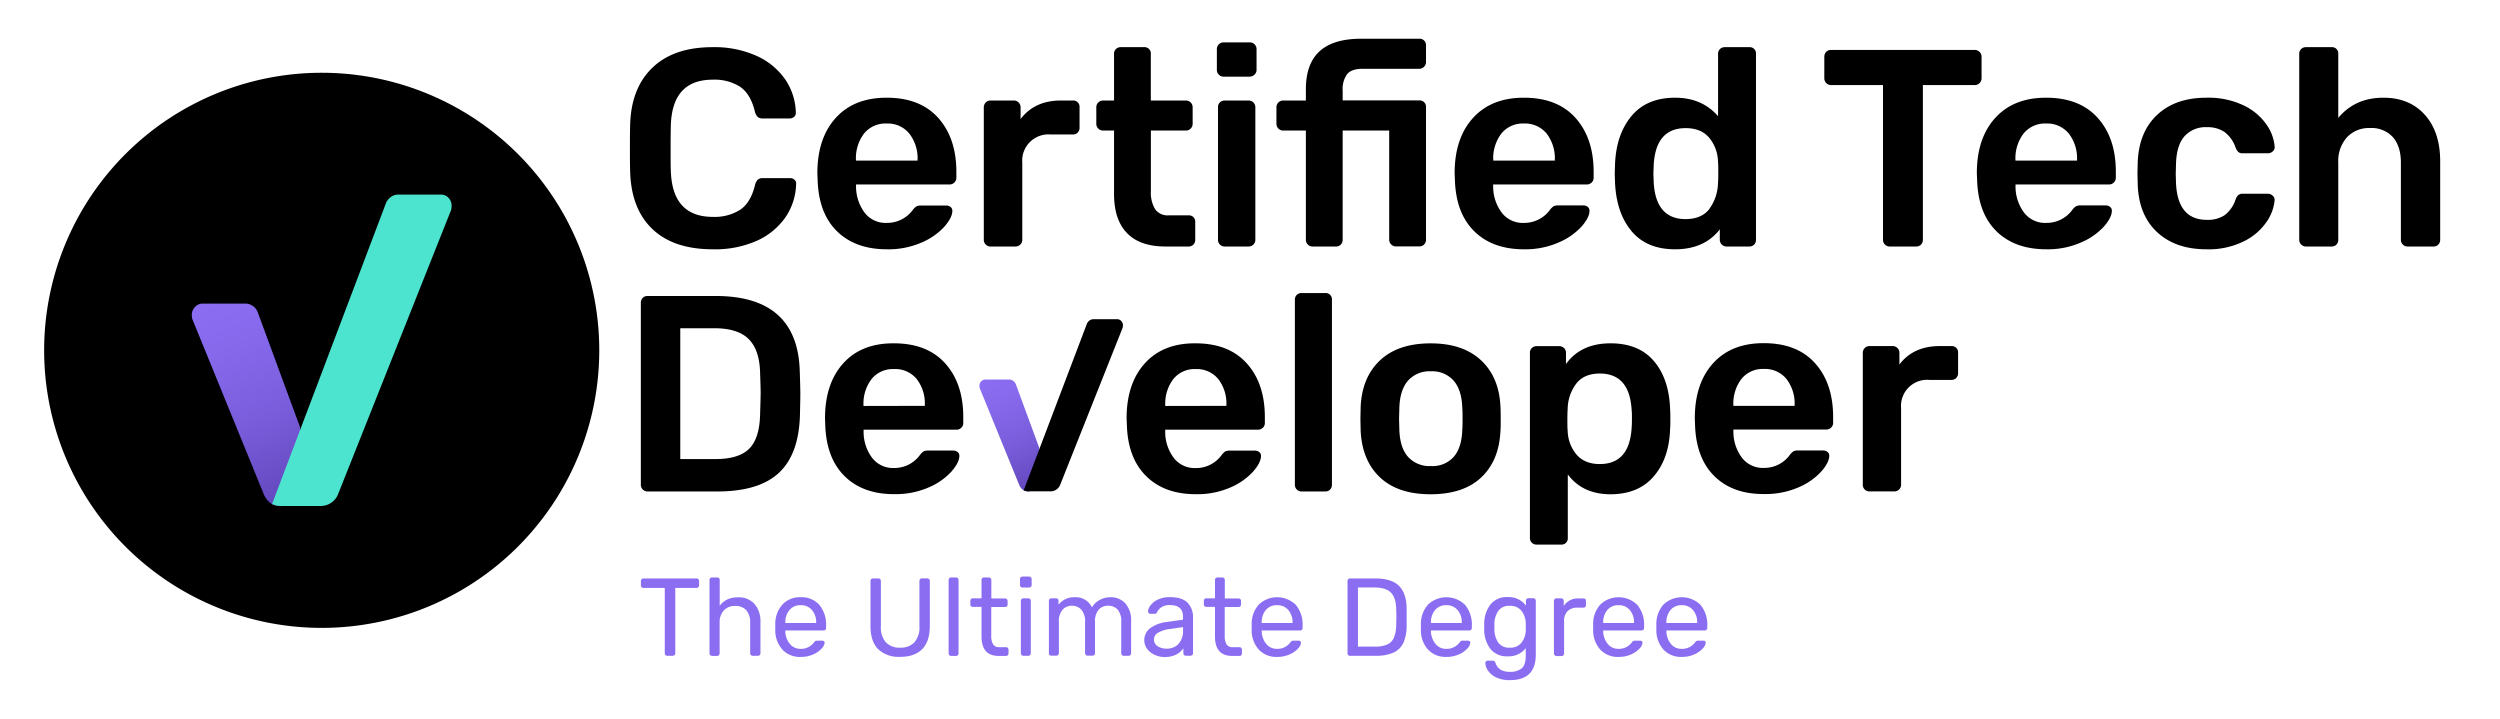 <?xml version="1.0" encoding="utf-8"?>
<svg id="master-artboard" xmlns="http://www.w3.org/2000/svg" viewBox="0 0 431 124" width="431px" height="124px" xmlns:xlink="http://www.w3.org/1999/xlink"><rect id="ee-background" x="0" y="0" width="431" height="124" style="fill: white; fill-opacity: 0; pointer-events: none;"/><defs><linearGradient id="linear-gradient" x1="131.66" x2="117.37" y1="288.56" y2="254.95" gradientUnits="userSpaceOnUse"><stop offset="0" stop-color="#6348be"/><stop offset=".02" stop-color="#6449c0"/><stop offset=".4" stop-color="#795ddb"/><stop offset=".74" stop-color="#8669eb"/><stop offset=".99" stop-color="#8a6df1"/></linearGradient><linearGradient id="linear-gradient-2" x1="57.09" x2="38.31" y1="94.22" y2="50.07" xlink:href="#linear-gradient"/></defs><g transform="matrix(0.559, 0, 0, 0.559, 149.383, 90.746)"><g id="Logo" transform="matrix(1, 0, 0, 1, -58.666, -3.61)"><path d="M16.53 341.14a.77.77 0 01-.22-.56v-20.14H9.74a.75.75 0 01-.79-.78v-1.33a.81.81 0 01.22-.59.78.78 0 01.57-.23h16.35a.75.75 0 01.58.23.8.8 0 01.21.59v1.33a.77.77 0 01-.79.78h-6.54v20.14a.71.71 0 01-.24.56.82.82 0 01-.58.23H17.1a.78.78 0 01-.57-.23zM30.33 341.14a.77.77 0 01-.22-.56V318a.77.77 0 01.22-.58.8.8 0 01.57-.21h1.56a.73.73 0 01.79.79v7.94a6.7 6.7 0 012.33-1.94 7.53 7.53 0 013.32-.66 6.4 6.4 0 015.1 2.06 8.16 8.16 0 011.82 5.54v9.64a.73.73 0 01-.22.56.77.77 0 01-.56.23h-1.6a.78.78 0 01-.57-.23.73.73 0 01-.22-.56v-9.44a5.63 5.63 0 00-1.19-3.81A4.33 4.33 0 0038 326a4.53 4.53 0 00-3.48 1.38 5.35 5.35 0 00-1.29 3.8v9.44a.77.77 0 01-.79.79H30.9a.78.78 0 01-.57-.27zM52.67 339.54a8.85 8.85 0 01-2.28-5.91V331.35a8.82 8.82 0 012.28-5.86 7.28 7.28 0 015.55-2.18 7.26 7.26 0 015.78 2.38 9.55 9.55 0 012.06 6.48v.61a.75.75 0 01-.78.78H53.49v.31a6.25 6.25 0 001.36 3.78 4.06 4.06 0 003.34 1.57 4.85 4.85 0 002.61-.63 5.58 5.58 0 001.51-1.31 1.75 1.75 0 01.48-.5 1.55 1.55 0 01.58-.08h1.5a.82.82 0 01.53.17.54.54 0 01.22.44 3.06 3.06 0 01-.92 1.81 7.68 7.68 0 01-2.61 1.82 9.25 9.25 0 01-3.87.77 7.31 7.31 0 01-5.55-2.17zM63 331.25v-.11a5.73 5.73 0 00-1.29-3.88 4.37 4.37 0 00-3.48-1.5 4.29 4.29 0 00-3.47 1.5 5.82 5.82 0 00-1.26 3.88v.11zM82.14 339.34q-2.39-2.37-2.38-7.17v-13.84a.8.8 0 01.2-.59.72.72 0 01.55-.23h1.63a.81.81 0 01.6.23.77.77 0 01.22.59v13.9a7 7 0 001.55 5 5.77 5.77 0 004.41 1.63 5.71 5.71 0 004.38-1.65 7 7 0 001.55-5v-13.9a.8.8 0 01.21-.59.72.72 0 01.57-.23h1.64a.75.75 0 01.56.23.77.77 0 01.22.59v13.84q0 4.8-2.36 7.17t-6.77 2.37a9.21 9.21 0 01-6.78-2.35zM104.07 341.14a.73.73 0 01-.22-.56V318a.73.73 0 01.22-.58.78.78 0 01.56-.21h1.5a.79.79 0 01.56.22.77.77 0 01.22.57v22.62a.73.73 0 01-.22.56.75.75 0 01-.56.23h-1.5a.75.75 0 01-.56-.27zM114 335.4v-9.13h-2.69a.69.69 0 01-.75-.75v-1.09a.82.82 0 01.2-.56.71.71 0 01.55-.22H114V318a.84.84 0 01.2-.57.75.75 0 01.55-.22h1.5a.79.79 0 01.56.22.77.77 0 01.22.57v5.69h4.23a.76.76 0 01.56.22.75.75 0 01.22.56v1.09a.71.71 0 01-.22.55.83.83 0 01-.56.2H117v8.89a4.91 4.91 0 00.57 2.63 2.08 2.08 0 001.92.88h2.08a.68.68 0 01.54.23.76.76 0 01.21.56v1.12a.76.76 0 01-.21.56.68.68 0 01-.54.23h-2.32q-5.25-.04-5.25-6.01zM126.08 320.09a.77.77 0 01-.22-.57v-1.77a.82.82 0 01.22-.58.73.73 0 01.56-.24h2a.78.78 0 01.58.24.8.8 0 01.24.58v1.77a.75.75 0 01-.24.57.85.85 0 01-.58.22h-2a.79.79 0 01-.56-.22zm.27 21.05a.73.73 0 01-.22-.56v-16.15a.75.75 0 01.22-.56.76.76 0 01.56-.22h1.5a.77.77 0 01.57.22.79.79 0 01.22.56v16.15a.77.77 0 01-.79.79h-1.5a.77.77 0 01-.56-.23zM135 341.14a.73.73 0 01-.22-.56v-16.15a.75.75 0 01.22-.56.76.76 0 01.56-.22H137a.71.71 0 01.55.22.77.77 0 01.2.56v1.16a6.07 6.07 0 015-2.28 5.46 5.46 0 015.31 3.13 6.11 6.11 0 012.34-2.28 6.77 6.77 0 013.39-.85 6 6 0 014.57 1.9 7.86 7.86 0 011.77 5.52v9.85a.77.77 0 01-.79.79h-1.46a.79.79 0 01-.79-.79V331a5.53 5.53 0 00-1.12-3.9 3.93 3.93 0 00-3-1.18 3.84 3.84 0 00-2.82 1.21A5.43 5.43 0 00149 331v9.54a.77.77 0 01-.78.79h-1.5a.77.77 0 01-.79-.79V331a5.39 5.39 0 00-1.17-3.88 3.94 3.94 0 00-2.92-1.2 3.81 3.81 0 00-2.81 1.2 5.34 5.34 0 00-1.17 3.85v9.57a.77.77 0 01-.79.79h-1.5a.77.77 0 01-.57-.19zM167.27 341a5.79 5.79 0 01-2.25-1.85 4.57 4.57 0 011-6.29 10.72 10.72 0 015-1.91l5.11-.71v-1q0-3.51-4.06-3.51a4.52 4.52 0 00-2.52.63 4 4 0 00-1.39 1.48 1.21 1.21 0 01-.29.46.71.71 0 01-.43.12h-1.33a.73.73 0 01-.53-.22.75.75 0 01-.22-.53 3.37 3.37 0 01.73-1.82 6 6 0 012.27-1.81 8.33 8.33 0 013.75-.76q3.81 0 5.47 1.77a6.25 6.25 0 011.65 4.43v11.07a.73.73 0 01-.22.56.77.77 0 01-.56.23H177a.72.72 0 01-.55-.23.8.8 0 01-.2-.56v-1.5A5.8 5.8 0 01174 341a7.92 7.92 0 01-3.68.75 7 7 0 01-3.05-.75zm7.45-3.27a5.85 5.85 0 001.43-4.26v-.95l-4 .58a9.26 9.26 0 00-3.71 1.16 2.38 2.38 0 00-1.26 2 2.43 2.43 0 001.14 2.15 4.81 4.81 0 002.71.75 4.92 4.92 0 003.69-1.41zM186 335.4v-9.13h-2.7a.77.77 0 01-.54-.2.73.73 0 01-.2-.55v-1.09a.77.77 0 01.2-.56.7.7 0 01.54-.22h2.7V318a.8.8 0 01.2-.57.75.75 0 01.55-.22h1.5a.75.75 0 01.78.79v5.69h4.22a.77.77 0 01.57.22.79.79 0 01.22.56v1.09a.75.75 0 01-.22.55.84.84 0 01-.57.2H189v8.89a5 5 0 00.56 2.63 2.11 2.11 0 001.93.88h2.07a.72.72 0 01.55.23.76.76 0 01.2.56v1.12a.76.76 0 01-.2.56.72.72 0 01-.55.23h-2.31q-5.25-.04-5.25-6.01zM199.59 339.54a8.9 8.9 0 01-2.28-5.91V331.35a8.87 8.87 0 012.28-5.86 8.22 8.22 0 0111.36.2 9.55 9.55 0 012.07 6.48v.61a.75.75 0 01-.23.56.73.73 0 01-.56.22h-11.82v.31a6.32 6.32 0 001.36 3.78 4.07 4.07 0 003.34 1.57 4.85 4.85 0 002.61-.63 5.58 5.58 0 001.51-1.31 1.89 1.89 0 01.48-.5 1.55 1.55 0 01.58-.08h1.5a.82.82 0 01.53.17.54.54 0 01.22.44 3.06 3.06 0 01-.92 1.81 7.49 7.49 0 01-2.61 1.82 9.23 9.23 0 01-3.86.77 7.34 7.34 0 01-5.56-2.17zm10.33-8.29v-.11a5.74 5.74 0 00-1.3-3.88 4.35 4.35 0 00-3.47-1.5 4.3 4.3 0 00-3.48 1.5 5.82 5.82 0 00-1.26 3.88v.11zM227.09 341.14a.76.76 0 01-.21-.56v-22.25a.8.8 0 01.21-.59.69.69 0 01.54-.23h7.7q5.14 0 7.43 2.3c1.52 1.54 2.31 3.85 2.35 6.94 0 .66 0 1.54 0 2.66s0 2 0 2.69a12.71 12.71 0 01-1 5.26 6.22 6.22 0 01-3 3 12.92 12.92 0 01-5.52 1h-7.87a.69.69 0 01-.63-.22zm8.24-2.6a8.93 8.93 0 003.8-.67 4 4 0 002.05-2.08 10.39 10.39 0 00.7-3.83q.06-2 .06-2.55c0-.37 0-1.21-.06-2.53q-.07-3.4-1.62-5c-1-1.05-2.73-1.58-5.1-1.58h-5.07v18.23zM251.79 339.54a8.85 8.85 0 01-2.28-5.91V331.35a8.82 8.82 0 012.28-5.86 8.22 8.22 0 0111.36.2 9.55 9.55 0 012.07 6.48v.61a.75.75 0 01-.23.56.73.73 0 01-.56.22h-11.82v.31a6.32 6.32 0 001.36 3.78 4.06 4.06 0 003.34 1.57 4.85 4.85 0 002.61-.63 5.58 5.58 0 001.51-1.31 1.89 1.89 0 01.48-.5 1.55 1.55 0 01.58-.08H264a.82.82 0 01.53.17.54.54 0 01.22.44 3.06 3.06 0 01-.92 1.81 7.49 7.49 0 01-2.61 1.82 9.25 9.25 0 01-3.87.77 7.33 7.33 0 01-5.56-2.17zm10.32-8.29v-.11a5.73 5.73 0 00-1.29-3.88 4.35 4.35 0 00-3.48-1.5 4.29 4.29 0 00-3.47 1.5 5.82 5.82 0 00-1.26 3.88v.11zM272.47 347.91a6.21 6.21 0 01-2.4-2.18 4.45 4.45 0 01-.7-2.12.67.67 0 01.24-.52.78.78 0 01.55-.23h1.5a.86.86 0 01.51.16 1.17 1.17 0 01.34.56c.63 1.82 2.08 2.73 4.32 2.73a5.62 5.62 0 003.79-1.09c.81-.73 1.22-2 1.22-3.85V339a6.58 6.58 0 01-5.52 2.53 6.43 6.43 0 01-5.4-2.32 9.84 9.84 0 01-1.89-5.86v-1.92a9.84 9.84 0 011.89-5.84 6.38 6.38 0 015.4-2.33 6.63 6.63 0 015.59 2.62v-1.47a.78.78 0 01.22-.57.74.74 0 01.56-.24h1.47a.73.73 0 01.56.24.78.78 0 01.22.57V341q0 7.88-7.94 7.87a9.35 9.35 0 01-4.53-.96zm8.06-10.58a6.33 6.33 0 001.31-3.73 10.65 10.65 0 000-1.2 9.83 9.83 0 000-1.15 6.34 6.34 0 00-1.31-3.74 4.28 4.28 0 00-3.59-1.55 4.07 4.07 0 00-3.56 1.55 7.22 7.22 0 00-1.21 4v1.8a7.22 7.22 0 001.21 4 4.07 4.07 0 003.56 1.55 4.28 4.28 0 003.59-1.53zM290.75 341.14a.73.73 0 01-.22-.56v-16.12a.78.78 0 01.22-.57.75.75 0 01.57-.24h1.43a.78.78 0 01.59.22.8.8 0 01.22.59V326a5.1 5.1 0 014.74-2.31h1.33a.7.7 0 01.78.78v1.26a.8.8 0 01-.2.56.75.75 0 01-.58.23h-1.94a4 4 0 00-2.95 1.09 4 4 0 00-1.07 3v10.05a.71.71 0 01-.24.56.82.82 0 01-.58.23h-1.53a.78.78 0 01-.57-.31zM304.91 339.54a8.85 8.85 0 01-2.28-5.91V331.35a8.82 8.82 0 012.28-5.86 8.22 8.22 0 0111.36.2 9.55 9.55 0 012.07 6.48v.61a.75.75 0 01-.23.56.73.73 0 01-.56.22h-11.82v.31a6.32 6.32 0 001.36 3.78 4.06 4.06 0 003.34 1.57 4.85 4.85 0 002.61-.63 5.58 5.58 0 001.51-1.31 1.89 1.89 0 01.48-.5 1.55 1.55 0 01.58-.08h1.5a.82.82 0 01.53.17.54.54 0 01.22.44 3.06 3.06 0 01-.92 1.81 7.59 7.59 0 01-2.61 1.82 9.25 9.25 0 01-3.87.77 7.33 7.33 0 01-5.55-2.17zm10.32-8.29v-.11a5.73 5.73 0 00-1.29-3.88 4.35 4.35 0 00-3.48-1.5 4.29 4.29 0 00-3.47 1.5 5.82 5.82 0 00-1.26 3.88v.11zM324.4 339.54a8.85 8.85 0 01-2.28-5.91V331.35a8.82 8.82 0 012.28-5.86 8.22 8.22 0 0111.36.2 9.55 9.55 0 012.07 6.48v.61a.75.75 0 01-.23.56.73.73 0 01-.56.22h-11.82v.31a6.32 6.32 0 001.36 3.78 4.06 4.06 0 003.34 1.57 4.85 4.85 0 002.61-.63 5.58 5.58 0 001.51-1.31 1.89 1.89 0 01.48-.5 1.55 1.55 0 01.58-.08h1.5a.82.82 0 01.53.17.54.54 0 01.22.44 3.06 3.06 0 01-.92 1.81 7.59 7.59 0 01-2.61 1.82 9.25 9.25 0 01-3.87.77 7.33 7.33 0 01-5.55-2.17zm10.32-8.29v-.11a5.73 5.73 0 00-1.29-3.88 4.35 4.35 0 00-3.48-1.5 4.29 4.29 0 00-3.47 1.5 5.82 5.82 0 00-1.26 3.88v.11z" class="cls-1" style="fill: rgb(138, 109, 241);" transform="matrix(1, 0, 0, 1, -19.856, -297.841)"/><path d="M9.54 290.09a2 2 0 01-.61-1.47v-56.11a2.2 2.2 0 01.56-1.51 2 2 0 011.51-.6h21q25.42 0 25.95 23.44.17 5 .17 6.72t-.12 6.6q-.34 12.07-6.51 17.8t-19 5.73H11a2 2 0 01-1.46-.6zm22.46-9.4q7.15 0 10.35-3.19t3.36-10.6q.16-5.17.17-6.46t-.17-6.38q-.18-7.06-3.54-10.39t-10.6-3.32H21.09v40.34zM71.81 286q-5.64-5.52-6-15.69l-.08-2.16q0-10.77 5.64-17T87 245q10.25 0 15.81 6.2t5.56 16.55v1.81a2 2 0 01-.6 1.47 2.1 2.1 0 01-1.55.6H77.63v.69a13.36 13.36 0 002.63 8 8.11 8.11 0 006.74 3.13 9.73 9.73 0 008-4 4.7 4.7 0 011.21-1.17 3.61 3.61 0 011.46-.21h7.59a2.13 2.13 0 011.34.43 1.44 1.44 0 01.56 1.2c0 1.38-.82 3-2.46 4.87a20.19 20.19 0 01-7 4.87 25.44 25.44 0 01-10.6 2.07q-9.63.04-15.29-5.51zm24.7-21.72v-.18A12.3 12.3 0 0094 256a8.52 8.52 0 00-7-3.06 8.43 8.43 0 00-6.9 3.06 12.45 12.45 0 00-2.5 8.14v.18z" transform="matrix(1, 0, 0, 1, -19.856, -297.841)"/><path fill="url(#linear-gradient)" d="M131.79 277.2l-7.14-19.4a2.29 2.29 0 00-2.32-1.64h-7.16a1.76 1.76 0 00-1.25.56 1.85 1.85 0 00-.56 1.34 2.6 2.6 0 00.09.78l12.12 29.7a3.85 3.85 0 001.12 1.59 3 3 0 002 .56s3.45-9 3.1-13.49z" transform="matrix(1, 0, 0, 1, -19.856, -297.841)"/><path d="M157.1 238.12a1.68 1.68 0 00-1.29-.56h-7.16a2.14 2.14 0 00-1.5.52 2.5 2.5 0 00-.74 1.12L127 290.34h.06a3.71 3.71 0 001.6.31h6.55a3.2 3.2 0 003.1-2.15l19.21-48.3a2.55 2.55 0 00.09-.78 1.9 1.9 0 00-.51-1.3zM164.83 286q-5.66-5.52-6-15.69l-.09-2.16q0-10.77 5.65-17T180 245q10.26 0 15.82 6.2t5.56 16.55v1.81a2 2 0 01-.61 1.47 2.1 2.1 0 01-1.55.6h-28.57v.69a13.3 13.3 0 002.63 8 8.09 8.09 0 006.76 3.15 9.73 9.73 0 008-4 4.71 4.71 0 011.2-1.17 3.67 3.67 0 011.47-.21h7.58a2.11 2.11 0 011.34.43 1.44 1.44 0 01.56 1.2c0 1.38-.82 3-2.46 4.87a20.15 20.15 0 01-7 4.87 25.48 25.48 0 01-10.6 2.07q-9.66.02-15.3-5.53zm24.69-21.72v-.18A12.35 12.35 0 00187 256a8.55 8.55 0 00-6.94-3.06 8.4 8.4 0 00-6.89 3.06 12.45 12.45 0 00-2.5 8.14v.18zM211.24 290.09a2 2 0 01-.6-1.47v-57.06a2 2 0 01.6-1.51 2.09 2.09 0 011.47-.56H220a1.93 1.93 0 012.07 2.07v57.06a2.09 2.09 0 01-.56 1.47 2 2 0 01-1.51.6h-7.24a2 2 0 01-1.52-.6zM236.93 286.38q-5.52-5.17-6-14.31l-.08-3.79.08-3.79q.44-9.06 6-14.27t15.6-5.21q9.92 0 15.51 5.21t6 14.27c.05.69.08 1.95.08 3.79s0 3.1-.08 3.79q-.44 9.14-5.95 14.31t-15.6 5.17q-10.04 0-15.56-5.17zm22.71-6.38q2.46-2.83 2.63-8.36.09-.86.09-3.36t-.09-3.36q-.16-5.52-2.67-8.41a8.75 8.75 0 00-7-2.88 8.86 8.86 0 00-7.07 2.88q-2.51 2.89-2.67 8.41l-.09 3.36.09 3.36q.17 5.52 2.67 8.36a8.91 8.91 0 007.07 2.85 8.76 8.76 0 007.04-2.85zM283.74 306.51a2 2 0 01-.61-1.51v-57.06a1.94 1.94 0 01.61-1.51 2.08 2.08 0 011.46-.56h6.9a2.1 2.1 0 011.55.6 2 2 0 01.6 1.47v3.45Q298.83 245 308 245q8.7 0 13.36 5.47t5 14.7c.05.69.08 1.72.08 3.1s0 2.41-.08 3.1q-.27 9.06-5 14.61T308 291.55q-8.62 0-13.19-6.12V305a1.93 1.93 0 01-2.07 2.07h-7.5a2.08 2.08 0 01-1.5-.56zm30.77-35.64c.05-.58.08-1.44.08-2.59s0-2-.08-2.59q-.6-11.37-9.83-11.37c-3.27 0-5.72 1.06-7.32 3.19a13.29 13.29 0 00-2.59 7.75c-.06.69-.09 1.79-.09 3.28s0 2.61.09 3.36a11.85 11.85 0 002.67 7.33q2.51 3 7.24 3 9.22.01 9.83-11.36zM340.06 286q-5.64-5.52-6-15.69l-.08-2.16q0-10.77 5.64-17t15.65-6.2q10.26 0 15.81 6.2t5.56 16.55v1.81a2 2 0 01-.6 1.47 2.1 2.1 0 01-1.55.6h-28.61v.69a13.36 13.36 0 002.63 8 8.11 8.11 0 006.77 3.15 9.71 9.71 0 008-4 4.7 4.7 0 011.21-1.17 3.67 3.67 0 011.47-.21h7.58a2.13 2.13 0 011.34.43 1.44 1.44 0 01.56 1.2c0 1.38-.82 3-2.46 4.87a20.24 20.24 0 01-7 4.87 25.49 25.49 0 01-10.61 2.07q-9.65.07-15.31-5.48zm24.7-21.72v-.18a12.35 12.35 0 00-2.54-8.14 8.55 8.55 0 00-6.94-3.06 8.43 8.43 0 00-6.9 3.06 12.45 12.45 0 00-2.5 8.14v.18zM386.39 290.09a2 2 0 01-.6-1.47V248a2.12 2.12 0 01.6-1.55 2 2 0 011.47-.6h7.07a2.06 2.06 0 012.15 2.15v3.54q4.31-5.69 12.41-5.69h3.62a1.93 1.93 0 012.07 2.07v6.29a2.11 2.11 0 01-.56 1.47 2 2 0 01-1.51.6h-6.81a8.05 8.05 0 00-8.7 8.71v23.61a2 2 0 01-.61 1.47 2 2 0 01-1.46.6h-7.67a2 2 0 01-1.47-.58zM12.65 209.9q-6.54-6.1-7-17.36-.09-2.34-.09-7.62t.09-7.79q.42-11.08 7-17.28t18.45-6.19a31.75 31.75 0 0113.42 2.64 21.37 21.37 0 018.88 7.23 18.9 18.9 0 013.33 10.31v.16a1.5 1.5 0 01-.56 1.17 1.9 1.9 0 01-1.26.47h-8.4a2.24 2.24 0 01-1.56-.47 3.72 3.72 0 01-.86-1.69q-1.31-5.37-4.51-7.58a14.67 14.67 0 00-8.48-2.21q-12.39 0-12.91 13.86c-.05 1.56-.08 3.95-.08 7.19s0 5.68.08 7.36q.56 13.9 12.95 13.9a14.73 14.73 0 008.44-2.2q3.26-2.22 4.55-7.58a3.72 3.72 0 01.86-1.69 2.24 2.24 0 011.56-.48H55a1.92 1.92 0 011.34.52 1.45 1.45 0 01.48 1.3 18.9 18.9 0 01-3.33 10.31 21.37 21.37 0 01-8.88 7.23A31.75 31.75 0 0131.14 216q-11.95 0-18.49-6.1zM69.46 210.47q-5.68-5.55-6-15.76l-.09-2.17q0-10.81 5.67-17.06t15.72-6.23q10.31 0 15.89 6.23t5.59 16.63v1.82a2 2 0 01-.61 1.47 2.12 2.12 0 01-1.56.61H75.3v.69a13.52 13.52 0 002.64 8 8.15 8.15 0 006.8 3.16 9.8 9.8 0 008.06-4 4.53 4.53 0 011.2-1.14 3.46 3.46 0 011.47-.22h7.62a2.11 2.11 0 011.34.43 1.45 1.45 0 01.57 1.22c0 1.38-.83 3-2.47 4.89a20.37 20.37 0 01-7.06 4.89A25.52 25.52 0 0184.83 216q-9.7 0-15.37-5.53zm24.81-21.83v-.17a12.36 12.36 0 00-2.56-8.18 8.57 8.57 0 00-7-3.08 8.48 8.48 0 00-6.93 3.08 12.56 12.56 0 00-2.51 8.18v.17zM115.31 214.54a2 2 0 01-.61-1.47v-40.79a2.12 2.12 0 01.61-1.56 2 2 0 011.47-.61h7.1a2.09 2.09 0 012.17 2.17v3.55q4.32-5.72 12.47-5.72h3.64a1.93 1.93 0 012.07 2.08v6.32a2 2 0 01-.56 1.47 1.94 1.94 0 01-1.51.61h-6.85a8.09 8.09 0 00-8.74 8.75v23.73a2.07 2.07 0 01-2.08 2.07h-7.71a2 2 0 01-1.47-.6zM158.87 211q-4-4.11-4-12.08v-19.54h-3.4a2.07 2.07 0 01-2.07-2.08v-5.11a2.07 2.07 0 012.07-2.08h3.4v-14.37a2 2 0 01.6-1.52 2.11 2.11 0 011.47-.56h7.19a1.93 1.93 0 012.08 2.08v14.37h10.83a2.07 2.07 0 012.07 2.08v5.11a2.07 2.07 0 01-2.07 2.08h-10.81V198a10 10 0 001.3 5.63 4.76 4.76 0 004.24 1.9h6.06a1.93 1.93 0 012.08 2.08v5.46a2.12 2.12 0 01-.56 1.47 2 2 0 01-1.52.6h-7.1q-7.88 0-11.86-4.14zM187.19 162.14a2 2 0 01-.61-1.47v-6.32a2.11 2.11 0 01.61-1.56 2 2 0 011.47-.6h8a2.06 2.06 0 012.16 2.16v6.32a1.9 1.9 0 01-.65 1.47 2.12 2.12 0 01-1.51.61h-8a2 2 0 01-1.47-.61zm.34 52.4a2 2 0 01-.6-1.47v-40.88a2 2 0 01.6-1.52 2.13 2.13 0 011.48-.56h7.36a2.08 2.08 0 012.08 2.08v40.88a2.07 2.07 0 01-2.08 2.07H189a2 2 0 01-1.47-.6zM214.64 214.54a2 2 0 01-.61-1.47v-33.69h-7a2.08 2.08 0 01-2.08-2.08v-5.11a2.08 2.08 0 012.08-2.08h7v-3.46q0-7.87 4.25-11.74c2.82-2.56 7.1-3.85 12.81-3.85H249a1.95 1.95 0 012.08 2.08v5.11a2.08 2.08 0 01-2.08 2.08h-17.47c-2.26 0-3.84.55-4.77 1.64a7.86 7.86 0 00-1.38 5.11v3H249a1.95 1.95 0 012.08 2.08v40.88a2.09 2.09 0 01-.57 1.47 2 2 0 01-1.51.6h-7.19a2.07 2.07 0 01-2.08-2.07v-33.66h-14.35v33.69a2.09 2.09 0 01-.57 1.47 2 2 0 01-1.51.6h-7.19a2 2 0 01-1.47-.6zM266 210.47q-5.67-5.55-6-15.76l-.09-2.17q0-10.81 5.68-17.06t15.71-6.23q10.31 0 15.89 6.23t5.59 16.63v1.82a2 2 0 01-.61 1.47 2.11 2.11 0 01-1.55.61h-28.83v.69a13.45 13.45 0 002.65 8 8.13 8.13 0 006.79 3.16 9.8 9.8 0 008.06-4 4.53 4.53 0 011.21-1.17 3.46 3.46 0 011.47-.22h7.62a2.16 2.16 0 011.35.43 1.47 1.47 0 01.56 1.22q0 2.07-2.47 4.89a20.37 20.37 0 01-7.06 4.89 25.52 25.52 0 01-10.65 2.1q-9.7 0-15.32-5.53zm24.81-21.83v-.17a12.41 12.41 0 00-2.55-8.18 8.6 8.6 0 00-7-3.08 8.44 8.44 0 00-6.92 3.08 12.51 12.51 0 00-2.52 8.18v.17zM314.49 210.42q-4.68-5.58-5.11-14.93l-.09-2.86.09-2.86q.35-9.18 5.06-14.85t13.47-5.67q8.31 0 13.25 5.71v-19.22a2 2 0 01.61-1.52 2.09 2.09 0 011.47-.56h7.53a1.93 1.93 0 012.08 2.08v57.33a2.12 2.12 0 01-.56 1.47 2 2 0 01-1.52.6h-7a2.07 2.07 0 01-2.08-2.07v-3.21q-4.78 6.14-13.78 6.14-8.75 0-13.42-5.58zm24-6.92a14 14 0 002.64-7.84c.06-.69.09-1.79.09-3.29s0-2.69-.09-3.38a12 12 0 00-2.68-7.36c-1.68-2-4.1-3-7.28-3q-9.27 0-9.87 11.43l-.09 2.6.09 2.6q.6 11.43 9.87 11.43c3.32-.03 5.76-1.09 7.35-3.19zM392.63 214.54a2 2 0 01-.61-1.47v-47.72H376a2 2 0 01-1.47-.61 2.08 2.08 0 01-.61-1.56v-6.49a2.21 2.21 0 01.56-1.56 2 2 0 011.52-.61h44.25a2.09 2.09 0 012.17 2.17v6.49a2.12 2.12 0 01-.61 1.56 2.08 2.08 0 01-1.56.61h-15.93v47.72a2.12 2.12 0 01-.56 1.47 2 2 0 01-1.52.6h-8.14a2 2 0 01-1.47-.6zM427.05 210.47q-5.67-5.55-6-15.76l-.09-2.17q0-10.81 5.68-17.06t15.71-6.23q10.31 0 15.9 6.23t5.58 16.63v1.82a2 2 0 01-.61 1.47 2.11 2.11 0 01-1.55.61h-28.78v.69a13.45 13.45 0 002.65 8 8.13 8.13 0 006.79 3.16 9.8 9.8 0 008.06-4 4.53 4.53 0 011.21-1.17 3.46 3.46 0 011.47-.22h7.62a2.16 2.16 0 011.35.43 1.47 1.47 0 01.56 1.22q0 2.07-2.47 4.89a20.37 20.37 0 01-7.06 4.89 25.52 25.52 0 01-10.65 2.1q-9.7 0-15.37-5.53zm24.81-21.83v-.17a12.41 12.41 0 00-2.55-8.18 8.6 8.6 0 00-7-3.08 8.44 8.44 0 00-6.92 3.08 12.51 12.51 0 00-2.52 8.18v.17zM476.58 210.73q-5.67-5.28-6-14.64l-.08-3.46.08-3.47q.35-9.34 6-14.63t15.2-5.28a25.15 25.15 0 0111.56 2.42 17.87 17.87 0 017 5.93 13.79 13.79 0 012.47 6.71 1.71 1.71 0 01-.57 1.48 2.16 2.16 0 01-1.51.6H503a2 2 0 01-1.39-.39 4 4 0 01-.86-1.43 10.15 10.15 0 00-3.42-4.76 9.32 9.32 0 00-5.42-1.47 8.73 8.73 0 00-6.88 2.77q-2.47 2.77-2.64 8.49l-.09 3.2.09 2.86q.52 11.25 9.52 11.26a9.48 9.48 0 005.46-1.43 10 10 0 003.38-4.81 3.42 3.42 0 01.82-1.38 2.06 2.06 0 011.43-.44h7.71a2.17 2.17 0 011.51.61 1.69 1.69 0 01.57 1.47 13.85 13.85 0 01-2.43 6.54 18.22 18.22 0 01-6.93 6 24.55 24.55 0 01-11.65 2.52q-9.52 0-15.2-5.27zM521 214.54a2 2 0 01-.61-1.47v-57.33a2 2 0 01.61-1.52 2.09 2.09 0 011.47-.56h7.88a1.93 1.93 0 012.08 2.08v19.74q5.19-6.24 13.94-6.23 8 0 12.73 5.24t4.76 14.24v24.34a2.08 2.08 0 01-.56 1.47 2 2 0 01-1.51.6h-7.88a2.11 2.11 0 01-1.56-.6 2 2 0 01-.61-1.47v-23.82q0-5-2.47-7.84a8.9 8.9 0 00-7.06-2.81 9.27 9.27 0 00-7.1 2.86 10.91 10.91 0 00-2.68 7.79v23.82a2.12 2.12 0 01-.56 1.47 2 2 0 01-1.52.6h-7.88a2 2 0 01-1.47-.6z" transform="matrix(1, 0, 0, 1, -19.856, -297.841)"/><path d="M 124.24 62.12 A 62.12 62.12 0 0 1 62.12 124.24 A 62.12 62.12 0 0 1 0 62.12 A 62.12 62.12 0 0 1 62.12 0 A 62.12 62.12 0 0 1 124.24 62.12 Z" transform="matrix(1.378, 0, 0, 1.378, -194.951, -136.285)"/><path fill="url(#linear-gradient-2)" d="M57.26 79.29l-9.38-25.48a3 3 0 00-3.05-2.15h-9.4a2.27 2.27 0 00-1.64.73 2.43 2.43 0 00-.74 1.76 3.29 3.29 0 00.12 1l15.91 39a5.18 5.18 0 001.48 2.1 4 4 0 002.6.73s4.55-11.8 4.1-17.69z" transform="matrix(1.378, 0, 0, 1.378, -194.951, -136.285)"/><path fill="#4de4cf" d="M90.51 28a2.23 2.23 0 00-1.7-.73h-9.4a2.77 2.77 0 00-2 .68 3.18 3.18 0 00-1 1.47L51 96.55h.08a4.76 4.76 0 002.1.41h8.6a4.21 4.21 0 004.08-2.83l25.21-63.39a3.29 3.29 0 00.12-1 2.52 2.52 0 00-.68-1.74z" transform="matrix(1.378, 0, 0, 1.378, -194.951, -136.285)"/></g></g></svg>